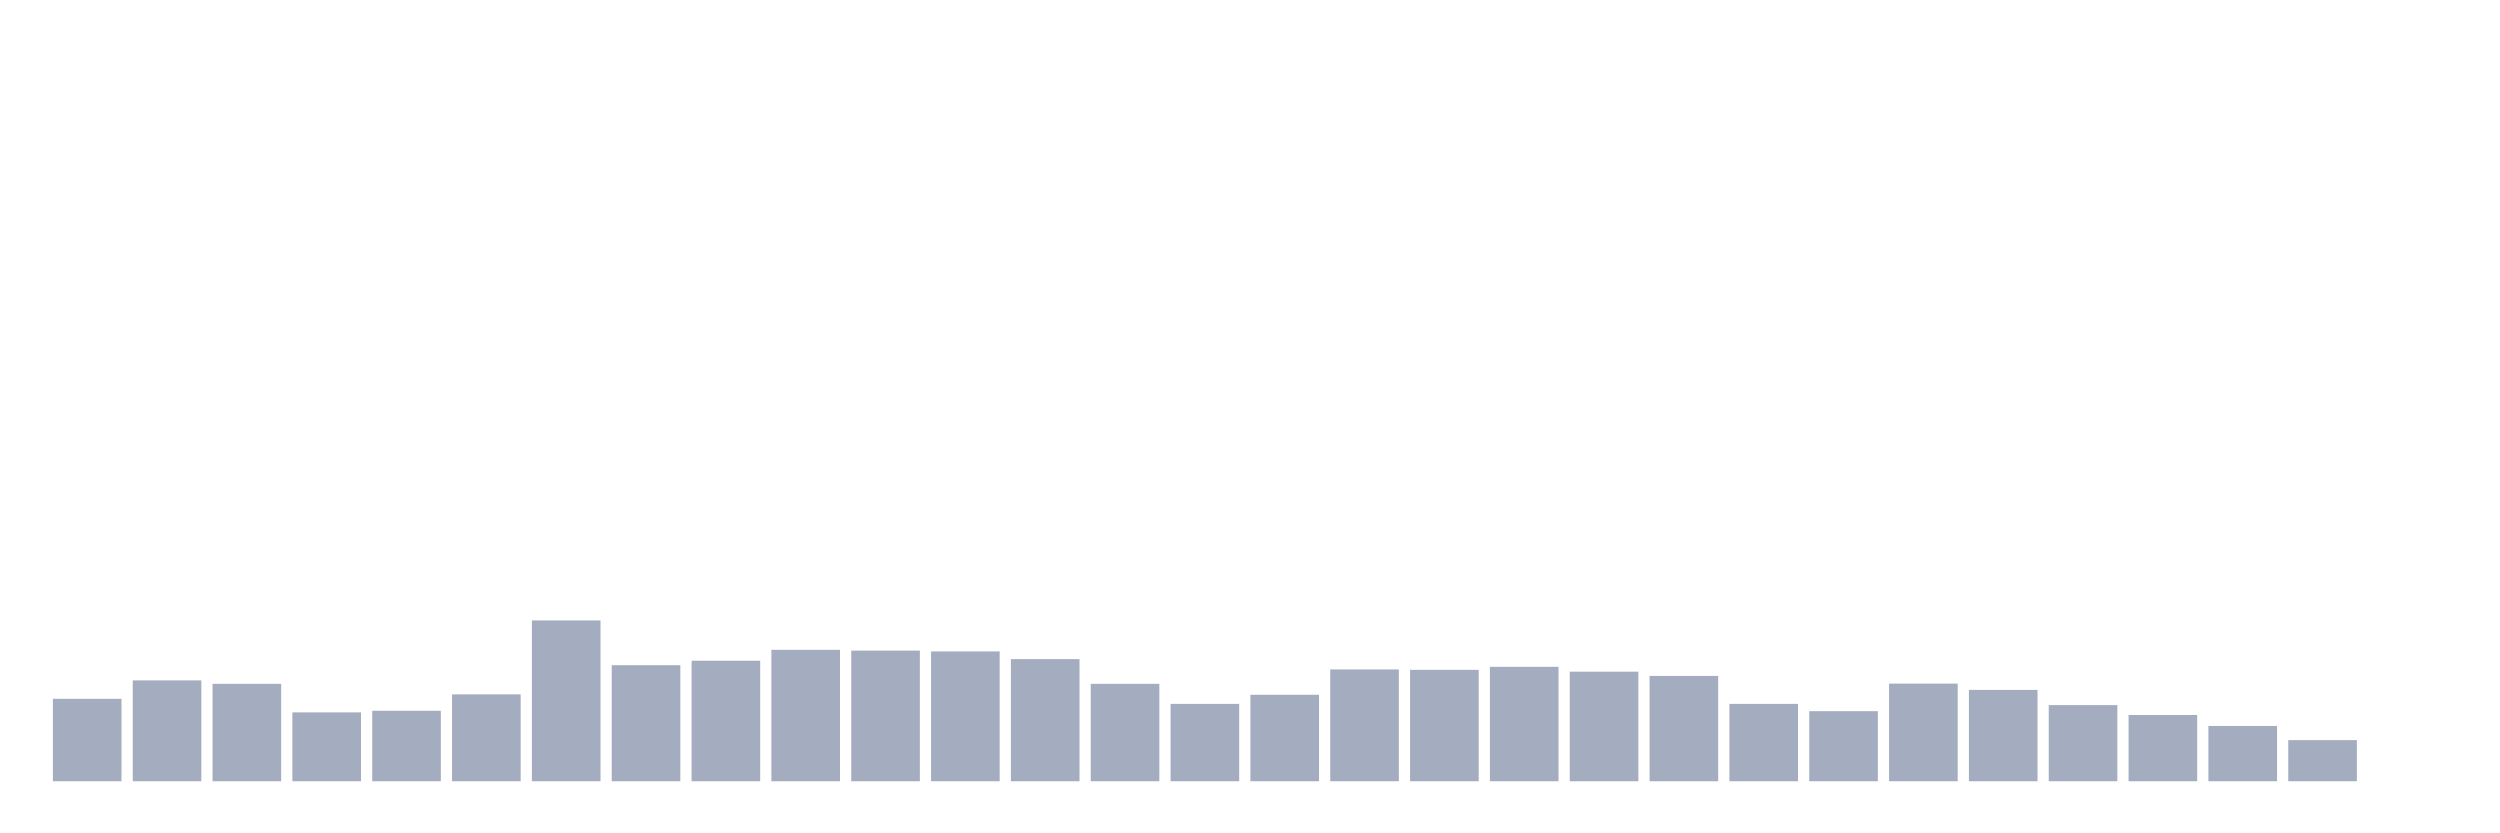 <svg xmlns="http://www.w3.org/2000/svg" viewBox="0 0 480 160"><g transform="translate(10,10)"><rect class="bar" x="0.153" width="13.175" y="124.172" height="15.828" fill="rgb(164,173,192)"></rect><rect class="bar" x="15.482" width="13.175" y="120.633" height="19.367" fill="rgb(164,173,192)"></rect><rect class="bar" x="30.81" width="13.175" y="121.294" height="18.706" fill="rgb(164,173,192)"></rect><rect class="bar" x="46.138" width="13.175" y="126.778" height="13.222" fill="rgb(164,173,192)"></rect><rect class="bar" x="61.466" width="13.175" y="126.467" height="13.533" fill="rgb(164,173,192)"></rect><rect class="bar" x="76.794" width="13.175" y="123.317" height="16.683" fill="rgb(164,173,192)"></rect><rect class="bar" x="92.123" width="13.175" y="109.122" height="30.878" fill="rgb(164,173,192)"></rect><rect class="bar" x="107.451" width="13.175" y="117.717" height="22.283" fill="rgb(164,173,192)"></rect><rect class="bar" x="122.779" width="13.175" y="116.861" height="23.139" fill="rgb(164,173,192)"></rect><rect class="bar" x="138.107" width="13.175" y="114.761" height="25.239" fill="rgb(164,173,192)"></rect><rect class="bar" x="153.436" width="13.175" y="114.917" height="25.083" fill="rgb(164,173,192)"></rect><rect class="bar" x="168.764" width="13.175" y="115.072" height="24.928" fill="rgb(164,173,192)"></rect><rect class="bar" x="184.092" width="13.175" y="116.55" height="23.45" fill="rgb(164,173,192)"></rect><rect class="bar" x="199.42" width="13.175" y="121.294" height="18.706" fill="rgb(164,173,192)"></rect><rect class="bar" x="214.748" width="13.175" y="125.144" height="14.856" fill="rgb(164,173,192)"></rect><rect class="bar" x="230.077" width="13.175" y="123.394" height="16.606" fill="rgb(164,173,192)"></rect><rect class="bar" x="245.405" width="13.175" y="118.533" height="21.467" fill="rgb(164,173,192)"></rect><rect class="bar" x="260.733" width="13.175" y="118.611" height="21.389" fill="rgb(164,173,192)"></rect><rect class="bar" x="276.061" width="13.175" y="118.028" height="21.972" fill="rgb(164,173,192)"></rect><rect class="bar" x="291.39" width="13.175" y="118.961" height="21.039" fill="rgb(164,173,192)"></rect><rect class="bar" x="306.718" width="13.175" y="119.778" height="20.222" fill="rgb(164,173,192)"></rect><rect class="bar" x="322.046" width="13.175" y="125.144" height="14.856" fill="rgb(164,173,192)"></rect><rect class="bar" x="337.374" width="13.175" y="126.544" height="13.456" fill="rgb(164,173,192)"></rect><rect class="bar" x="352.702" width="13.175" y="121.256" height="18.744" fill="rgb(164,173,192)"></rect><rect class="bar" x="368.031" width="13.175" y="122.461" height="17.539" fill="rgb(164,173,192)"></rect><rect class="bar" x="383.359" width="13.175" y="125.378" height="14.622" fill="rgb(164,173,192)"></rect><rect class="bar" x="398.687" width="13.175" y="127.283" height="12.717" fill="rgb(164,173,192)"></rect><rect class="bar" x="414.015" width="13.175" y="129.383" height="10.617" fill="rgb(164,173,192)"></rect><rect class="bar" x="429.344" width="13.175" y="132.106" height="7.894" fill="rgb(164,173,192)"></rect><rect class="bar" x="444.672" width="13.175" y="140" height="0" fill="rgb(164,173,192)"></rect></g></svg>